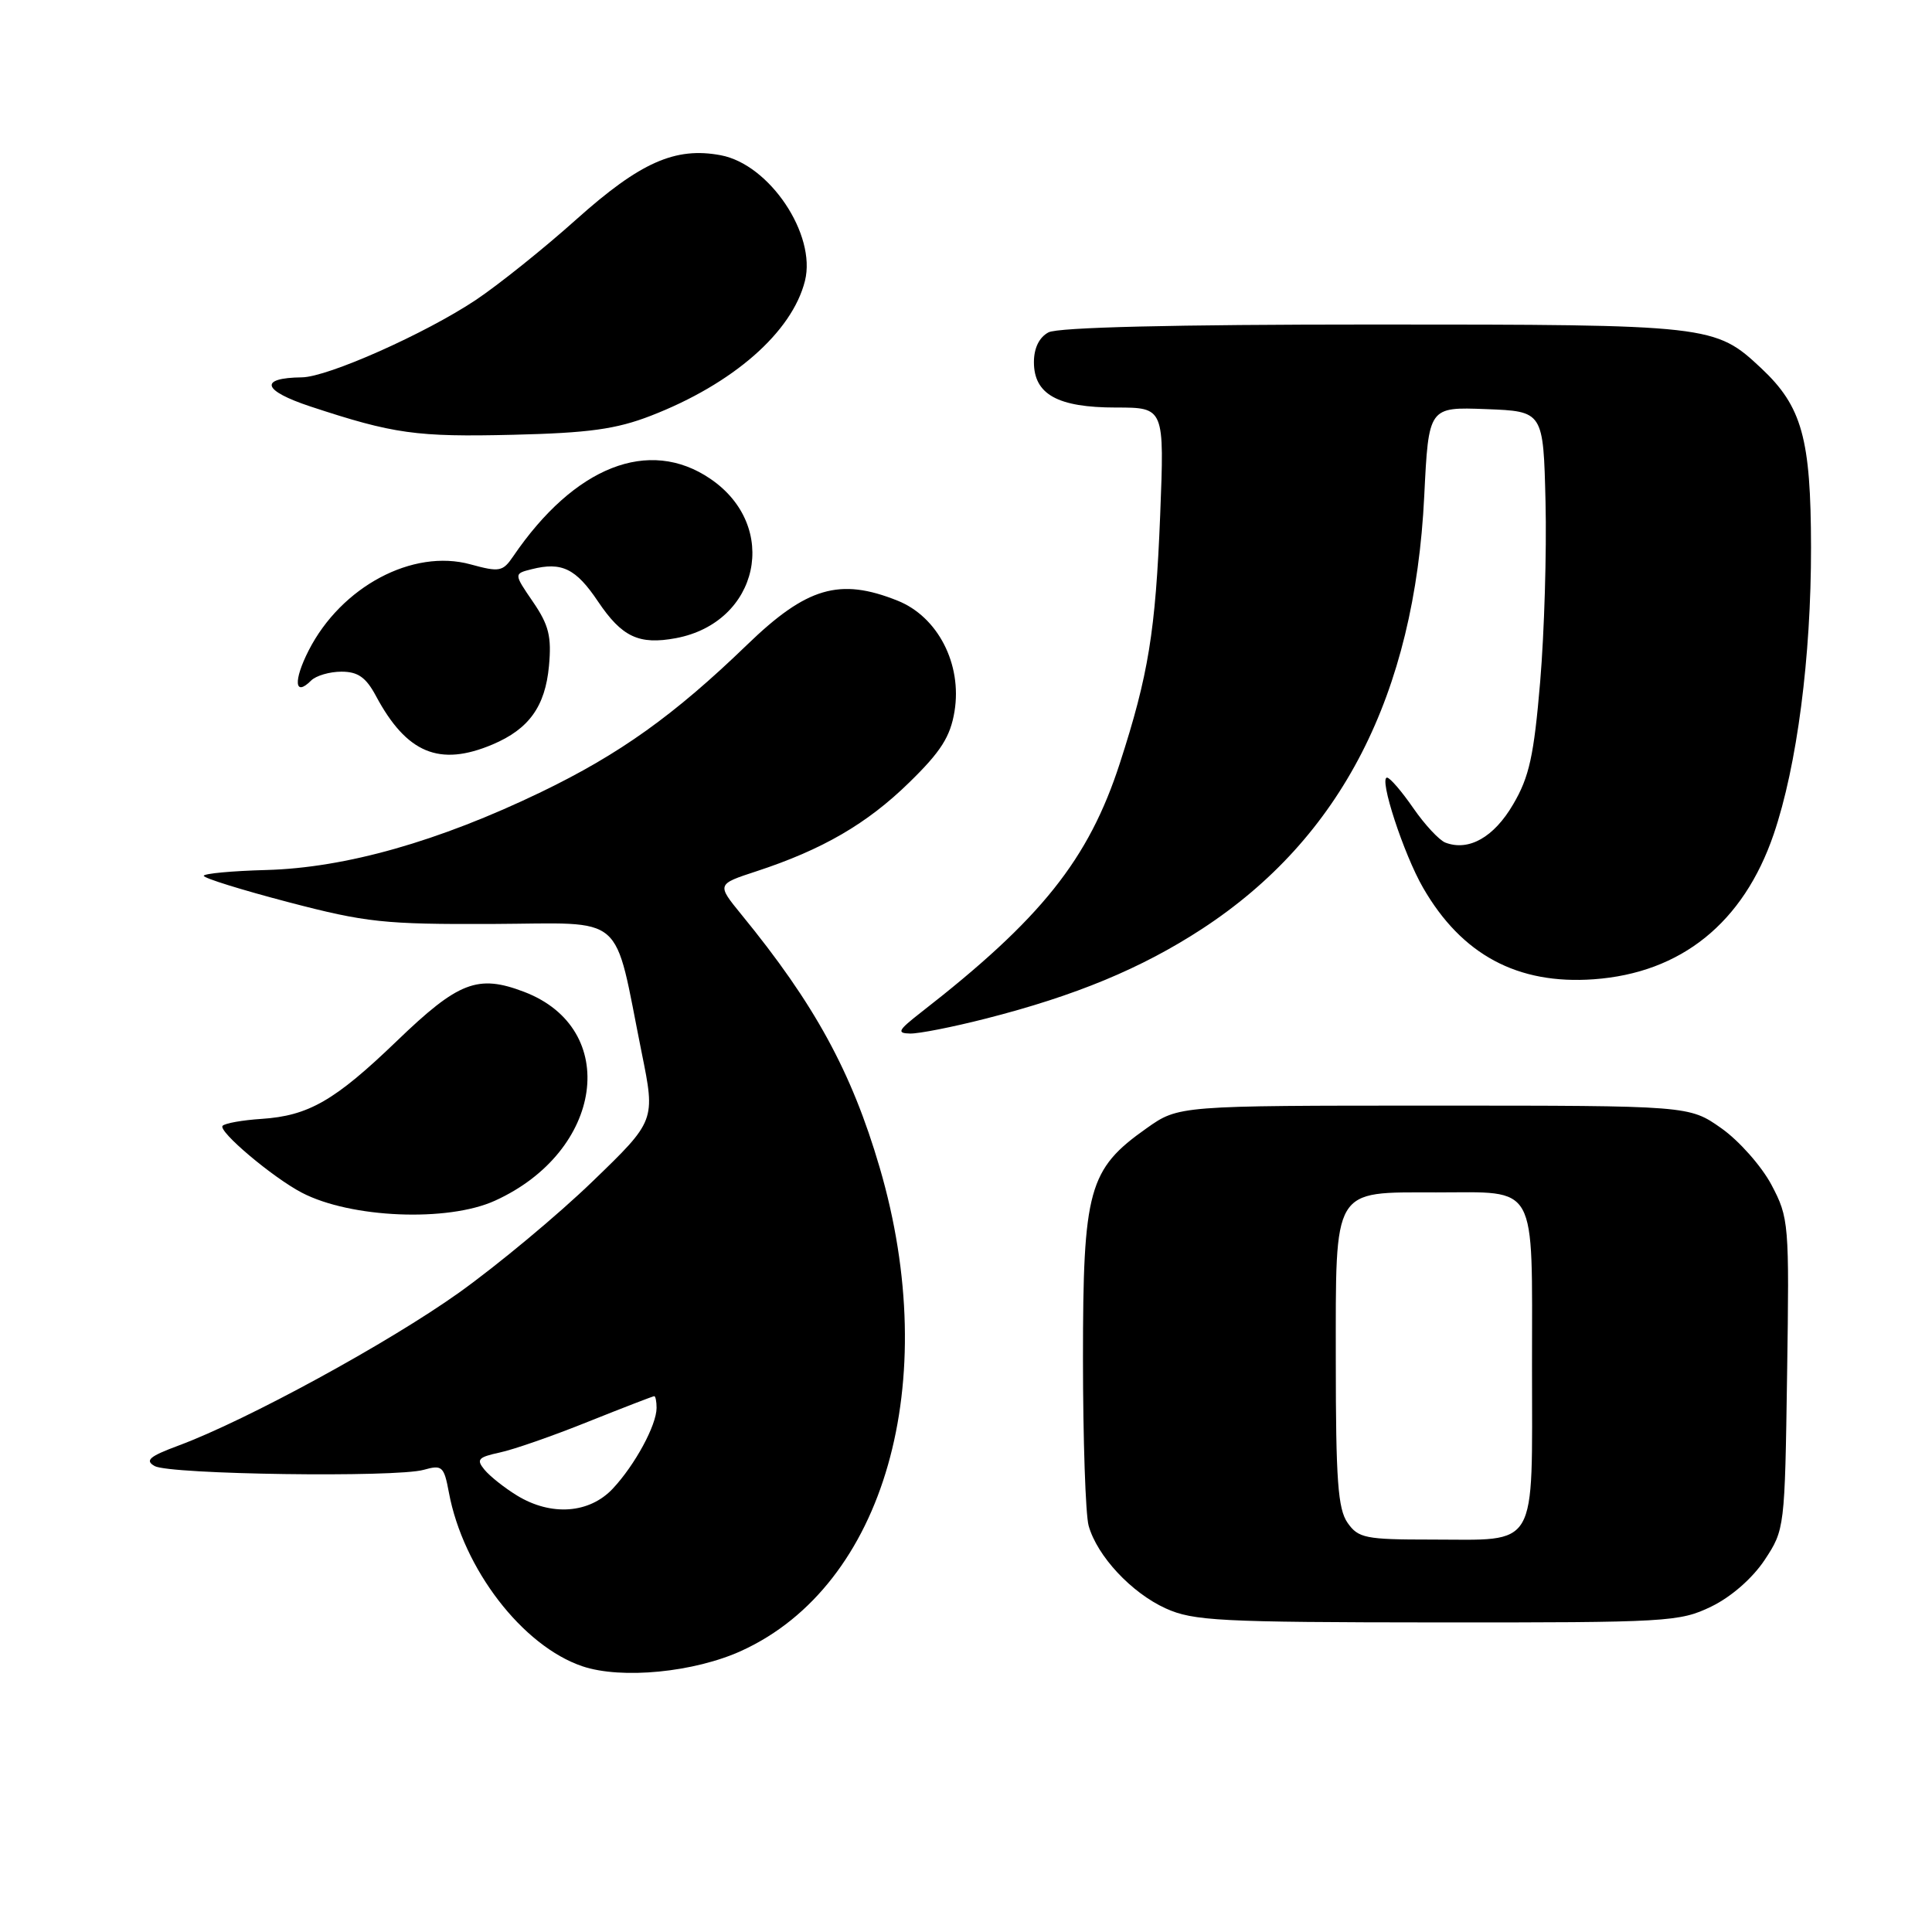 <?xml version="1.0" encoding="UTF-8" standalone="no"?>
<!DOCTYPE svg PUBLIC "-//W3C//DTD SVG 1.1//EN" "http://www.w3.org/Graphics/SVG/1.1/DTD/svg11.dtd" >
<svg xmlns="http://www.w3.org/2000/svg" xmlns:xlink="http://www.w3.org/1999/xlink" version="1.1" viewBox="0 0 256 256">
 <g >
 <path fill="currentColor"
d=" M 98.29 218.72 C 117.23 210.05 124.90 183.16 116.56 154.70 C 112.84 142.00 107.93 133.02 98.23 121.17 C 94.97 117.17 94.97 117.17 100.23 115.45 C 108.98 112.58 114.89 109.15 120.47 103.69 C 124.68 99.59 125.93 97.61 126.48 94.25 C 127.50 88.00 124.27 81.72 118.93 79.59 C 111.26 76.52 106.89 77.80 99.00 85.43 C 89.33 94.77 82.12 99.92 71.68 104.96 C 58.11 111.50 45.80 114.99 35.30 115.28 C 30.74 115.40 27.01 115.75 27.00 116.05 C 27.00 116.36 32.06 117.93 38.25 119.55 C 48.49 122.23 50.91 122.49 65.26 122.43 C 83.21 122.35 81.23 120.64 85.03 139.50 C 86.85 148.50 86.85 148.50 78.51 156.55 C 73.93 160.98 65.97 167.60 60.84 171.27 C 51.47 177.95 32.71 188.18 23.67 191.54 C 19.79 192.98 19.17 193.51 20.49 194.26 C 22.50 195.38 52.43 195.80 56.14 194.76 C 58.59 194.07 58.83 194.29 59.48 197.76 C 61.36 207.86 69.22 218.10 77.17 220.79 C 82.35 222.54 92.02 221.60 98.29 218.72 Z  M 226.75 212.88 C 229.39 211.60 232.20 209.14 233.82 206.71 C 236.48 202.68 236.50 202.50 236.80 182.08 C 237.10 162.05 237.04 161.38 234.73 157.00 C 233.42 154.53 230.43 151.15 228.09 149.50 C 223.83 146.50 223.83 146.50 190.00 146.50 C 156.17 146.50 156.17 146.50 151.93 149.50 C 144.23 154.93 143.50 157.59 143.50 180.00 C 143.50 190.72 143.84 200.70 144.25 202.17 C 145.38 206.19 149.92 211.06 154.46 213.12 C 158.11 214.78 161.62 214.96 190.43 214.98 C 220.96 215.00 222.56 214.91 226.75 212.88 Z  M 65.58 159.10 C 79.97 152.57 82.25 136.32 69.46 131.43 C 63.31 129.08 60.75 130.07 52.58 137.94 C 44.36 145.85 40.88 147.85 34.64 148.26 C 32.15 148.42 29.84 148.83 29.50 149.17 C 28.82 149.85 36.11 156.01 40.00 158.04 C 46.46 161.41 59.32 161.95 65.58 159.10 Z  M 130.59 134.98 C 142.53 131.94 151.25 128.32 159.28 123.08 C 177.70 111.05 187.44 92.09 188.72 65.71 C 189.30 53.92 189.30 53.92 196.90 54.21 C 204.50 54.50 204.50 54.50 204.79 66.50 C 204.95 73.10 204.63 83.83 204.08 90.34 C 203.25 100.14 202.64 102.95 200.50 106.58 C 197.95 110.95 194.61 112.83 191.52 111.65 C 190.70 111.33 188.79 109.28 187.27 107.08 C 185.75 104.88 184.19 103.06 183.80 103.04 C 182.66 102.98 185.99 113.18 188.57 117.64 C 193.69 126.52 201.09 130.48 211.17 129.76 C 222.76 128.93 231.01 122.28 235.02 110.55 C 238.11 101.49 239.99 87.06 239.97 72.50 C 239.95 58.10 238.78 53.87 233.38 48.80 C 227.25 43.06 226.74 43.00 181.97 43.00 C 155.55 43.00 140.18 43.37 138.93 44.04 C 137.70 44.69 137.00 46.13 137.00 47.98 C 137.00 52.26 140.15 54.00 147.87 54.00 C 154.29 54.00 154.29 54.00 153.73 68.25 C 153.11 83.70 152.18 89.41 148.39 101.12 C 144.25 113.89 137.98 121.75 121.97 134.20 C 118.99 136.53 118.79 136.91 120.59 136.95 C 121.74 136.98 126.24 136.09 130.59 134.98 Z  M 65.28 98.64 C 70.09 96.60 72.24 93.61 72.74 88.26 C 73.10 84.35 72.73 82.83 70.63 79.76 C 68.07 76.02 68.07 76.02 70.46 75.42 C 74.44 74.42 76.31 75.33 79.24 79.70 C 82.41 84.41 84.66 85.47 89.56 84.56 C 100.61 82.48 103.37 69.72 94.12 63.44 C 85.99 57.91 76.12 61.80 68.00 73.72 C 66.62 75.75 66.18 75.83 62.34 74.78 C 54.70 72.68 45.22 77.72 40.90 86.19 C 38.85 90.22 39.02 92.38 41.22 90.18 C 41.87 89.53 43.68 89.00 45.25 89.00 C 47.42 89.00 48.49 89.75 49.80 92.19 C 53.87 99.81 58.22 101.63 65.28 98.64 Z  M 86.24 55.09 C 97.13 50.87 104.95 44.03 106.66 37.22 C 108.20 31.08 101.97 21.78 95.50 20.57 C 89.48 19.44 84.83 21.50 76.38 29.06 C 72.05 32.94 66.04 37.75 63.03 39.76 C 56.35 44.21 43.41 49.97 40.00 50.00 C 34.26 50.07 34.75 51.75 41.13 53.86 C 52.16 57.50 55.18 57.92 68.00 57.61 C 78.02 57.37 81.64 56.87 86.24 55.09 Z  M 68.50 198.16 C 66.85 197.15 64.92 195.62 64.20 194.75 C 63.08 193.39 63.35 193.09 66.20 192.47 C 68.02 192.09 73.30 190.25 77.94 188.38 C 82.59 186.52 86.53 185.00 86.69 185.00 C 86.86 185.00 87.00 185.70 87.00 186.55 C 87.00 188.83 84.14 194.11 81.20 197.25 C 78.10 200.56 73.03 200.93 68.50 198.16 Z  M 178.56 201.78 C 177.28 199.95 177.00 196.11 177.00 180.33 C 177.00 157.12 176.47 158.00 190.29 158.00 C 203.88 158.00 203.00 156.41 203.00 181.00 C 203.00 205.68 203.97 204.00 189.62 204.00 C 180.93 204.00 179.98 203.81 178.56 201.78 Z "/>
</g>
</svg>